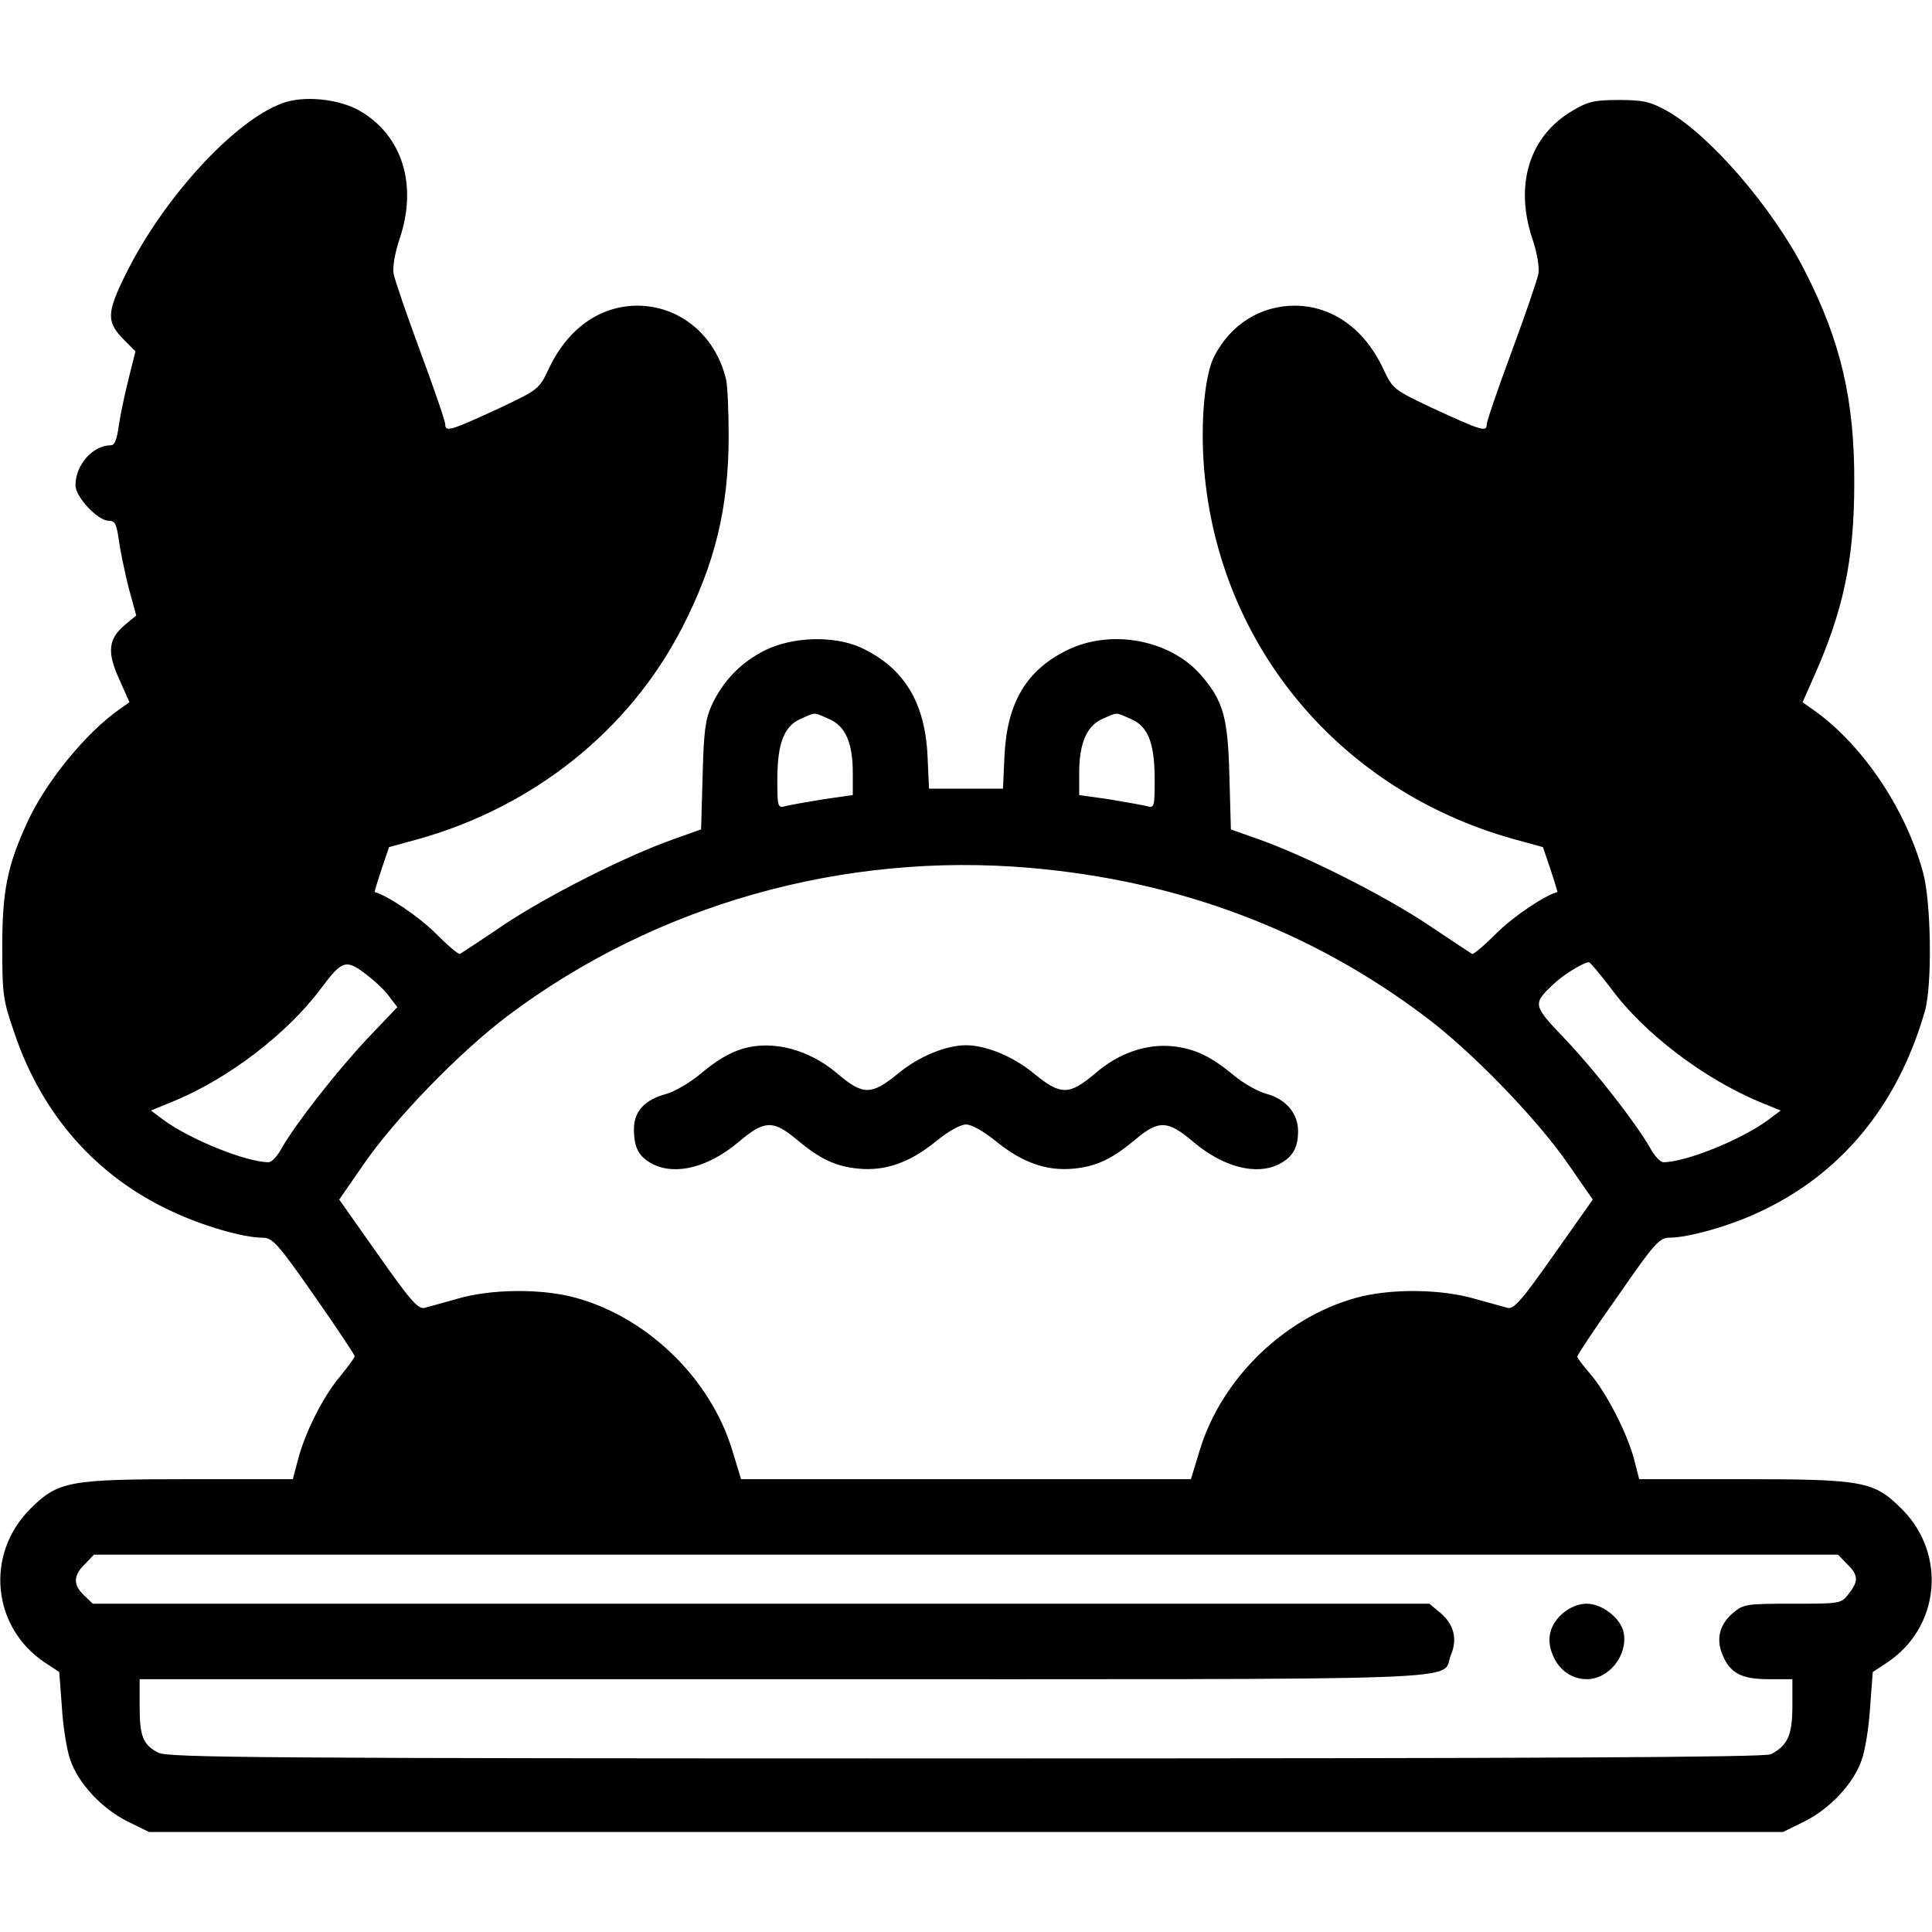 <?xml version="1.0" standalone="no"?>
<!DOCTYPE svg PUBLIC "-//W3C//DTD SVG 20010904//EN"
 "http://www.w3.org/TR/2001/REC-SVG-20010904/DTD/svg10.dtd">
<svg version="1.0" xmlns="http://www.w3.org/2000/svg"
 width="512pt" height="512pt" viewBox="0 0 512 512"
 preserveAspectRatio="xMidYMid meet">

<g transform="translate(0,512) scale(0.1,-0.1)"
fill="#000000" stroke="none">
<path d="M747 4846 c-127 -47 -314 -251 -413 -451 -52 -105 -53 -128 -4 -177
l29 -29 -18 -72 c-10 -40 -22 -96 -26 -124 -5 -37 -11 -53 -21 -53 -48 0 -94
-52 -94 -106 0 -31 59 -94 88 -94 17 0 21 -9 27 -52 4 -29 16 -86 26 -126 l20
-73 -30 -25 c-44 -37 -48 -72 -15 -144 l27 -61 -24 -17 c-91 -63 -198 -194
-248 -304 -52 -114 -65 -180 -65 -328 0 -126 2 -141 33 -230 73 -215 217 -378
416 -470 83 -39 189 -70 241 -70 26 0 40 -15 137 -154 59 -84 107 -157 107
-160 0 -4 -18 -28 -39 -54 -45 -53 -94 -151 -112 -223 l-13 -49 -271 0 c-323
0 -351 -5 -425 -79 -120 -120 -101 -314 39 -407 l38 -25 7 -93 c3 -51 13 -114
22 -139 21 -63 84 -130 152 -164 l57 -28 2165 0 2165 0 57 28 c68 34 131 101
152 164 9 25 19 88 22 139 l7 93 38 25 c140 93 159 287 39 407 -74 74 -102 79
-425 79 l-271 0 -13 51 c-18 69 -72 175 -115 226 -20 23 -36 44 -36 48 0 4 48
77 108 161 96 139 110 154 136 154 49 0 157 30 234 66 219 100 371 283 443
534 20 69 17 290 -5 369 -47 171 -164 343 -295 433 l-24 17 27 61 c81 180 110
316 110 520 1 220 -36 377 -132 564 -86 168 -252 359 -364 422 -45 25 -64 29
-128 29 -64 0 -82 -4 -122 -28 -115 -67 -155 -196 -107 -340 12 -35 19 -75 16
-92 -3 -16 -35 -110 -71 -207 -36 -97 -66 -184 -66 -193 0 -21 -15 -16 -147
45 -99 47 -102 49 -127 102 -50 107 -135 167 -234 168 -91 0 -170 -49 -214
-134 -26 -50 -37 -177 -27 -299 39 -468 359 -851 818 -980 l80 -22 20 -59 c11
-33 19 -60 18 -60 -33 -9 -116 -64 -161 -109 -32 -32 -61 -57 -65 -55 -3 2
-55 36 -116 77 -117 78 -321 181 -447 226 l-76 27 -4 142 c-4 156 -16 199 -77
269 -82 92 -237 121 -353 64 -108 -53 -159 -139 -166 -279 l-4 -88 -98 0 -98
0 -4 88 c-7 142 -63 233 -177 286 -71 32 -179 29 -253 -7 -64 -32 -111 -80
-142 -146 -17 -38 -21 -70 -24 -187 l-4 -142 -76 -27 c-126 -45 -330 -148
-447 -226 -60 -41 -113 -75 -116 -77 -4 -2 -33 23 -65 55 -45 45 -128 100
-161 109 -1 0 7 27 18 60 l20 59 80 22 c304 86 556 287 696 558 88 171 124
319 124 510 0 67 -3 134 -7 150 -28 117 -123 195 -236 195 -99 -1 -184 -61
-234 -168 -25 -53 -28 -55 -127 -102 -132 -61 -147 -66 -147 -45 0 9 -30 96
-66 193 -36 97 -68 191 -71 207 -3 17 4 57 16 92 48 142 8 273 -105 339 -55
32 -150 42 -207 20z m1449 -1631 c44 -18 64 -63 64 -143 l0 -59 -77 -11 c-43
-7 -88 -15 -100 -18 -22 -6 -23 -4 -23 70 0 96 18 142 62 161 41 18 33 18 74
0z m800 0 c46 -19 64 -63 64 -161 0 -74 -1 -76 -22 -70 -13 3 -58 11 -100 18
l-78 11 0 59 c0 78 20 125 62 143 41 18 33 18 74 0z m-266 -395 c394 -34 745
-166 1048 -395 123 -92 298 -273 380 -393 l63 -91 -103 -146 c-85 -121 -106
-145 -123 -141 -11 3 -51 14 -90 25 -85 24 -206 26 -294 6 -198 -47 -375 -215
-433 -413 l-22 -72 -596 0 -596 0 -22 72 c-58 198 -235 366 -433 413 -88 20
-209 18 -294 -6 -38 -11 -79 -22 -90 -25 -17 -4 -38 20 -123 141 l-103 146 63
91 c83 122 258 302 385 397 390 293 887 434 1383 391z m-1751 -289 c19 -15 44
-39 54 -54 l20 -26 -81 -85 c-82 -88 -187 -222 -225 -288 -11 -21 -27 -38 -35
-38 -60 0 -210 61 -280 113 l-32 24 56 23 c148 60 306 181 395 301 58 77 66
79 128 30z m3290 -30 c88 -120 247 -240 396 -302 l54 -22 -32 -24 c-69 -52
-219 -113 -279 -113 -8 0 -24 17 -35 38 -38 66 -142 200 -224 287 -88 92 -88
94 -32 147 26 25 80 58 94 58 3 0 29 -31 58 -69z m626 -1526 c30 -29 31 -45 4
-79 -20 -26 -22 -26 -149 -26 -122 0 -130 -1 -158 -25 -35 -30 -45 -69 -27
-111 20 -48 50 -64 122 -64 l63 0 0 -72 c0 -77 -13 -104 -57 -127 -16 -8 -598
-11 -2133 -11 -1863 0 -2114 2 -2140 15 -41 21 -50 43 -50 124 l0 71 1708 0
c1892 0 1738 -6 1767 64 18 42 8 81 -27 111 l-30 25 -1771 0 -1771 0 -23 22
c-30 28 -29 53 2 83 l24 25 2311 0 2311 0 24 -25z"/>
<path d="M1969 2341 c-39 -12 -70 -31 -119 -72 -25 -20 -63 -42 -84 -48 -57
-15 -86 -46 -86 -93 0 -50 13 -74 50 -93 61 -31 149 -8 229 60 66 56 90 57
150 7 63 -53 104 -73 166 -79 71 -7 136 16 205 72 33 27 65 45 80 45 15 0 47
-18 80 -45 69 -56 134 -79 205 -72 62 6 103 26 166 79 60 50 84 49 150 -7 80
-68 168 -91 229 -60 36 19 50 43 50 88 0 46 -32 84 -83 98 -23 6 -62 28 -87
49 -60 50 -102 70 -159 77 -71 8 -146 -17 -209 -72 -69 -58 -91 -58 -162 0
-54 45 -127 75 -180 75 -53 0 -126 -30 -180 -75 -71 -58 -93 -58 -161 0 -75
64 -171 89 -250 66z"/>
<path d="M4142 845 c-35 -30 -45 -69 -27 -111 16 -40 51 -64 90 -64 59 0 109
63 98 123 -7 38 -57 77 -98 77 -21 0 -44 -9 -63 -25z"/>
</g>
</svg>
